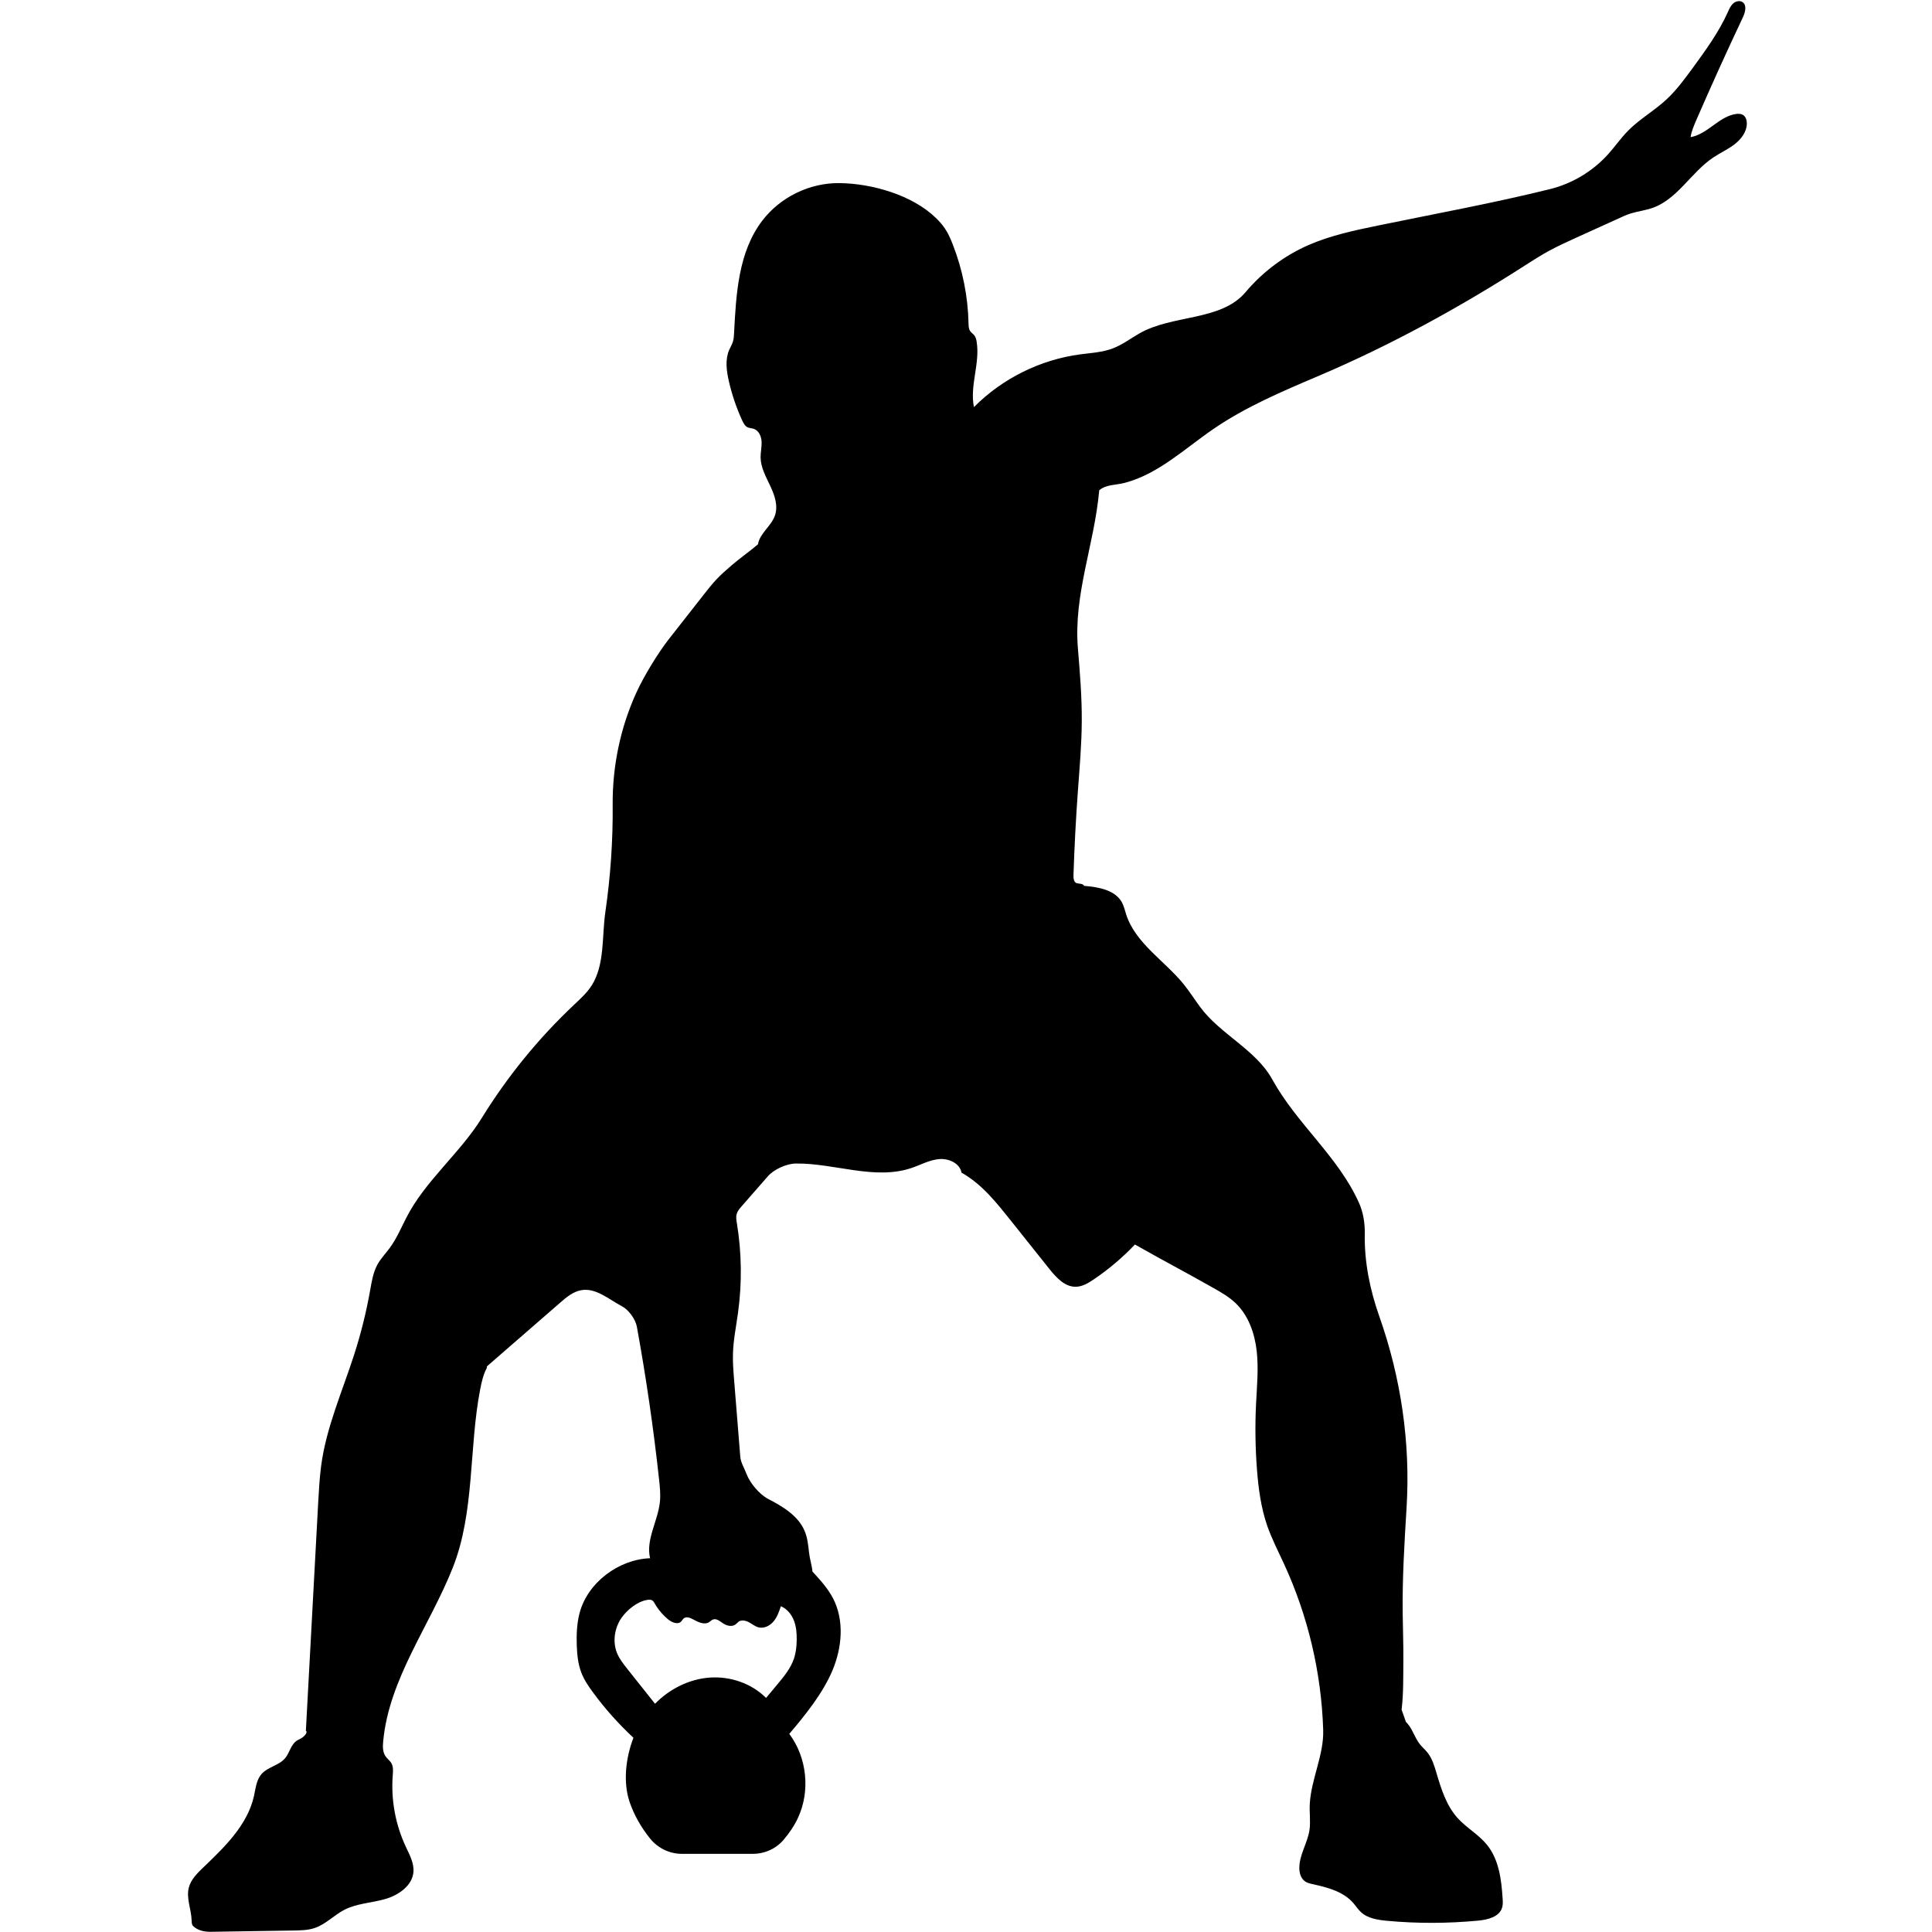 <svg id="vector" xmlns="http://www.w3.org/2000/svg" width="500" height="500" viewBox="0 0 375 375"><defs><clipPath id="clip_path_0"><path d="M183.29,198.59L187.51,198.59L187.51,202.2L183.29,202.2ZM183.29,198.59"/></clipPath><clipPath id="clip_path_1"><path d="M36.14,0L339.14,0L339.14,375L36.14,375ZM36.14,0"/></clipPath></defs><g id="g_0"><g clip-path="url(#clip_path_0)"><path fill="#1e1e1e" fill-rule="nonzero" d="M180.45,195.75L190.58,195.75L190.58,205.57L180.45,205.57ZM180.45,195.75"/></g></g><g id="g_1"><path fill="#000000" fill-rule="nonzero" d="M338.32,22.31C337.93,22.07 337.43,22.06 336.98,22.12C333.67,22.57 331.44,26.06 328.14,26.62C328.32,25.46 328.79,24.38 329.25,23.31C332.16,16.62 335.17,9.97 338.29,3.37C338.76,2.38 339.12,0.96 338.18,0.38C337.62,0.04 336.85,0.26 336.37,0.71C335.89,1.16 335.62,1.8 335.35,2.4C333.59,6.29 331.05,9.78 328.53,13.23C326.95,15.38 325.36,17.55 323.4,19.36C321.06,21.52 318.24,23.11 316,25.38C314.6,26.81 313.45,28.47 312.11,29.96C309.12,33.27 305.13,35.66 300.8,36.72C289.88,39.42 278.67,41.47 267.65,43.74C262.98,44.7 258.28,45.68 253.92,47.59C249.25,49.65 245.07,52.79 241.78,56.69C236.97,62.4 227.53,61 221.08,64.76C219.38,65.75 217.79,66.95 215.95,67.64C213.95,68.39 211.78,68.5 209.67,68.78C201.92,69.81 194.54,73.47 189.04,79.02C188.2,74.82 190.25,70.57 189.57,66.34C189.5,65.89 189.39,65.43 189.1,65.08C188.87,64.79 188.54,64.59 188.33,64.29C188.02,63.86 188,63.28 187.99,62.75C187.88,57.52 186.83,52.31 184.93,47.44C184.51,46.36 184.04,45.28 183.38,44.31C182.88,43.57 182.27,42.89 181.62,42.27C177.07,37.86 169.24,35.6 162.89,35.54C157.14,35.48 151.43,38.27 147.95,42.84C143.31,48.92 142.87,57.09 142.48,64.72C142.45,65.24 142.42,65.76 142.28,66.25C142.1,66.85 141.77,67.38 141.52,67.95C140.73,69.82 141.01,71.96 141.46,73.94C142.06,76.59 142.94,79.18 144.08,81.65C144.32,82.15 144.59,82.69 145.09,82.93C145.46,83.11 145.89,83.1 146.29,83.23C147.27,83.55 147.77,84.67 147.82,85.7C147.88,86.73 147.62,87.75 147.63,88.78C147.66,90.77 148.69,92.57 149.53,94.37C150.38,96.16 151.07,98.23 150.4,100.1C149.68,102.14 147.47,103.51 147.12,105.65C145.54,107.01 143.61,108.34 142.03,109.71C141.02,110.59 140,111.46 139.09,112.43C138.23,113.34 137.45,114.33 136.68,115.31L129.78,124.11C127.72,126.73 124.91,131.36 123.54,134.39C123.52,134.43 123.5,134.47 123.48,134.51C120.39,141.34 118.86,148.75 118.92,156.24C118.98,163.19 118.5,170.14 117.5,177.02C116.81,181.74 117.41,187.16 114.89,191.21C113.97,192.67 112.68,193.84 111.43,195.02C104.52,201.53 98.48,208.95 93.5,217.02C89.27,223.86 82.46,229.25 78.83,236.43C77.83,238.39 76.96,240.44 75.66,242.21C74.87,243.3 73.91,244.27 73.26,245.45C72.42,246.98 72.15,248.75 71.84,250.47C71.09,254.7 70.05,258.88 68.73,262.97C66.43,270.11 63.3,277.12 62.33,284.55C62.03,286.85 61.9,289.17 61.77,291.48C60.97,306.3 60.17,321.11 59.37,335.92C59.75,336.23 59.21,336.81 58.84,337.14C58.47,337.47 57.98,337.61 57.57,337.89C56.45,338.65 56.22,340.2 55.36,341.24C54.18,342.68 52,342.94 50.77,344.33C49.76,345.48 49.62,347.13 49.29,348.63C48.03,354.23 43.63,358.48 39.48,362.45C38.29,363.59 37.04,364.82 36.64,366.41C36.13,368.46 37.12,370.57 37.19,372.68C37.2,373.04 37.2,373.42 37.39,373.73C37.44,373.79 37.49,373.85 37.55,373.91C38.43,374.7 39.67,374.98 40.86,374.96L57.03,374.71C58.41,374.69 59.82,374.66 61.12,374.21C63.25,373.48 64.86,371.71 66.86,370.68C69.27,369.45 72.1,369.36 74.71,368.62C77.32,367.88 80.02,366.05 80.25,363.35C80.39,361.61 79.48,359.99 78.75,358.41C76.75,354.13 75.87,349.32 76.23,344.61C76.29,343.81 76.37,342.96 75.98,342.26C75.68,341.73 75.16,341.37 74.82,340.88C74.26,340.04 74.28,338.96 74.38,337.96C75.51,325.85 83.41,315.58 87.89,304.27C92.16,293.49 91,281.13 93.19,269.74C93.47,268.29 93.79,266.82 94.49,265.52C94.57,265.62 94.53,265.55 94.49,265.42C94.45,265.29 94.56,265.17 94.66,265.08C99.36,261 104.05,256.92 108.74,252.84C109.94,251.79 111.23,250.71 112.8,250.43C115.66,249.91 118.11,252.17 120.73,253.55C122.05,254.25 123.35,256.06 123.62,257.54C125.41,267.36 126.85,277.26 127.93,287.2C128.09,288.65 128.24,290.13 128.08,291.58C127.68,295.28 125.32,298.84 126.18,302.45C120.06,302.68 114.04,307.19 112.49,313.11C111.96,315.15 111.88,317.28 111.95,319.39C112.02,321.17 112.19,322.98 112.83,324.64C113.37,326.06 114.24,327.33 115.14,328.55C117.46,331.7 120.08,334.63 122.95,337.3C121.48,341.11 120.89,345.87 122.2,349.74C123.07,352.31 124.45,354.7 126.15,356.82C127.66,358.71 129.94,359.83 132.36,359.83L146.12,359.83C148.42,359.83 150.63,358.84 152.11,357.09C153.2,355.79 154.16,354.42 154.89,352.83C157.31,347.64 156.64,341.14 153.2,336.54C156.32,332.87 159.71,328.67 161.58,324.23C163.45,319.78 163.91,314.5 161.69,310.23C160.68,308.29 159.18,306.65 157.7,305.04C157.57,303.74 157.17,302.61 157.03,301.32C156.88,299.91 156.73,298.47 156.18,297.17C154.94,294.2 151.93,292.41 149.08,290.93C147.41,290.06 145.58,287.88 144.91,286.12C144.5,285.01 143.77,283.86 143.69,282.77C143.29,277.76 142.88,272.75 142.48,267.74C142.35,266.07 142.21,264.39 142.27,262.7C142.35,260.05 142.89,257.43 143.25,254.8C144.04,249.05 143.97,243.17 143.03,237.44C142.93,236.84 142.82,236.22 142.99,235.64C143.15,235.07 143.55,234.6 143.94,234.15L149.03,228.33C150.22,226.96 152.67,225.86 154.48,225.84C162.02,225.76 169.79,229.12 176.94,226.7C178.71,226.1 180.4,225.15 182.26,224.98C184.12,224.81 186.3,225.77 186.63,227.61C190.72,229.92 193.55,233.6 196.48,237.27C198.87,240.26 201.25,243.26 203.64,246.25C205,247.95 206.67,249.81 208.84,249.76C210.11,249.73 211.25,249.04 212.3,248.33C215.19,246.37 217.88,244.1 220.29,241.56C225.33,244.43 230.4,247.09 235.44,249.95C236.99,250.82 238.55,251.72 239.84,252.95C242.32,255.33 243.53,258.78 243.92,262.19C244.31,265.6 243.97,269.05 243.8,272.48C243.59,276.7 243.65,280.93 243.97,285.14C244.25,288.88 244.75,292.64 245.98,296.19C246.87,298.72 248.11,301.12 249.23,303.56C253.88,313.64 256.48,324.66 256.83,335.76C256.99,340.6 254.52,345.25 254.23,350.08C254.13,351.81 254.42,353.55 254.16,355.26C253.77,357.77 252.19,360.04 252.2,362.58C252.2,363.53 252.48,364.55 253.23,365.12C253.71,365.48 254.32,365.61 254.91,365.74C257.75,366.36 260.74,367.17 262.65,369.35C263.17,369.94 263.59,370.62 264.17,371.15C265.5,372.38 267.45,372.66 269.26,372.83C275.1,373.37 281,373.35 286.84,372.8C288.73,372.63 291.01,372.09 291.56,370.27C291.73,369.72 291.7,369.13 291.66,368.55C291.43,364.85 290.95,360.94 288.61,358.06C286.99,356.06 284.63,354.78 282.91,352.87C280.74,350.46 279.74,347.25 278.82,344.15C278.41,342.75 277.98,341.31 277.07,340.17C276.61,339.6 276.05,339.12 275.59,338.55C274.52,337.2 274.12,335.38 272.89,334.23C272.59,333.39 272.35,332.68 272.05,331.84C272.43,328.72 272.36,325.4 272.39,322.25C272.42,319.2 272.29,316.15 272.26,313.1C272.18,306.25 272.6,299.4 273.02,292.56C273.78,279.98 271.92,267.39 267.72,255.5C265.91,250.36 264.81,245.03 264.9,239.51C264.94,237.42 264.62,235.33 263.76,233.43C259.7,224.41 251.72,218.18 246.95,209.52C243.77,203.74 236.86,200.77 232.95,195.46C231.87,194 230.9,192.46 229.76,191.05C226.04,186.46 220.42,183.12 218.59,177.5C218.34,176.71 218.16,175.89 217.77,175.16C216.43,172.71 213.19,172.18 210.4,171.94C210.27,171.51 209.49,171.54 209.05,171.44C208.46,171.32 208.34,170.54 208.36,169.93C208.54,164.45 208.82,158.97 209.22,153.5C209.55,148.99 209.95,144.48 209.97,139.95C210,135.25 209.61,130.55 209.22,125.86C208.35,115.34 212.43,105.67 213.36,95.16C214.72,94.01 216.56,94.18 218.28,93.73C224.82,92.02 229.93,87.1 235.5,83.28C241.74,79 248.75,76.02 255.71,73.06C269.84,67.07 283.42,59.62 296.32,51.32C297.74,50.41 299.16,49.51 300.64,48.7C302.37,47.76 304.16,46.95 305.95,46.13C309.04,44.73 312.14,43.32 315.23,41.92C316.94,41.14 318.64,41.01 320.43,40.46C325.46,38.91 328.17,33.5 332.54,30.57C333.88,29.67 335.38,29 336.66,28.02C337.95,27.03 339.04,25.61 339.06,23.99C339.07,23.35 338.86,22.65 338.32,22.31ZM142.79,315.29C143,315.13 143.16,314.91 143.37,314.76C143.96,314.36 144.77,314.55 145.39,314.89C146.01,315.23 146.58,315.71 147.27,315.88C148.34,316.13 149.46,315.54 150.16,314.7C150.86,313.86 151.22,312.8 151.57,311.77C152.76,312.27 153.64,313.35 154.1,314.55C154.57,315.76 154.66,317.07 154.64,318.36C154.62,319.57 154.49,320.8 154.1,321.95C153.46,323.84 152.15,325.43 150.87,326.96C150.14,327.83 149.41,328.7 148.69,329.57C145.87,326.73 141.73,325.33 137.73,325.62C133.74,325.91 129.94,327.84 127.14,330.7C125.35,328.45 123.56,326.19 121.77,323.94C121.01,322.98 120.23,322 119.77,320.87C118.87,318.67 119.27,316.04 120.6,314.07C121.67,312.51 123.7,310.84 125.64,310.54C126.84,310.36 126.8,310.87 127.45,311.84C128.05,312.75 128.79,313.57 129.62,314.27C130.37,314.91 131.57,315.43 132.24,314.71C132.41,314.53 132.52,314.29 132.71,314.13C133.19,313.73 133.91,313.98 134.45,314.28C135.45,314.82 136.67,315.46 137.63,314.86C137.89,314.7 138.09,314.46 138.38,314.35C139.07,314.08 139.76,314.7 140.38,315.11C141.09,315.59 142.11,315.81 142.79,315.29ZM142.79,315.29" clip-path="url(#clip_path_1)"/></g></svg>